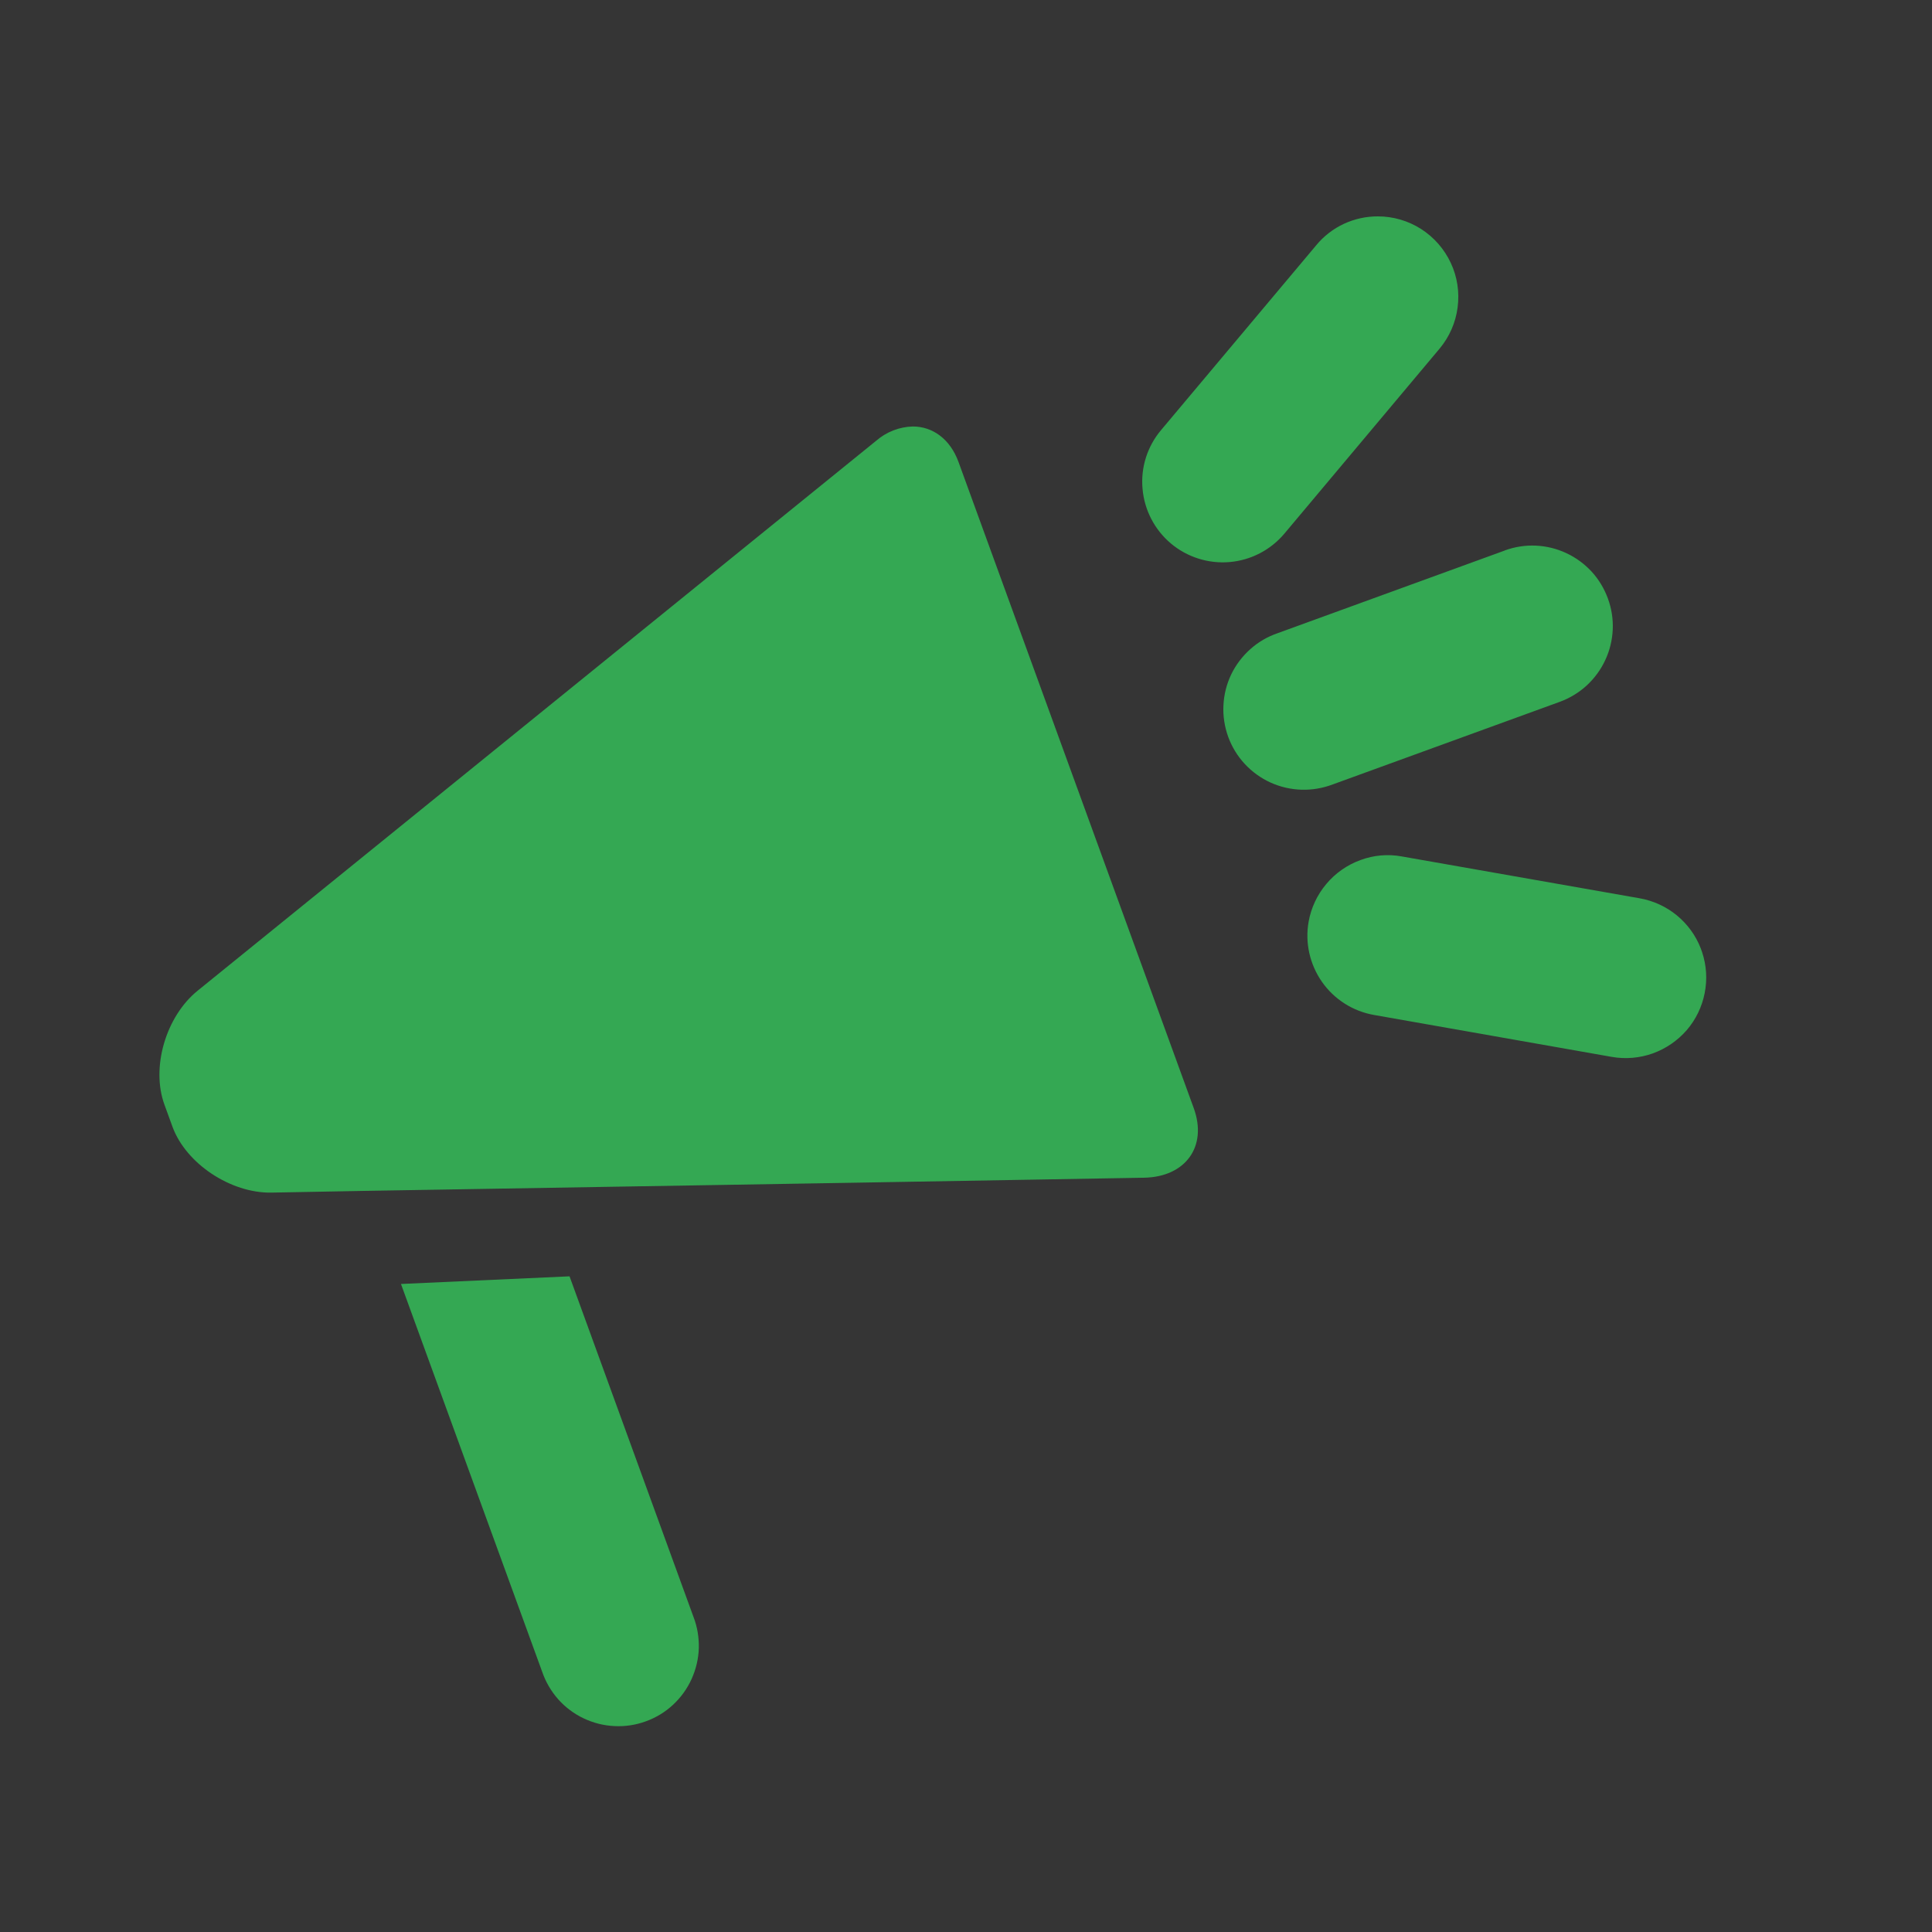 <svg width="24" height="24" viewBox="0 0 24 24" fill="none" xmlns="http://www.w3.org/2000/svg">
<rect x="0" y="0" width="24" height="24" fill="#333333" stroke="none"/>
<rect width="24" height="24" fill="white" fill-opacity="0.01"/>
<path fill-rule="evenodd" clip-rule="evenodd" d="M10.882 5.477L2.456 12.306C2.06 12.626 1.874 13.261 2.043 13.723L2.142 13.995C2.31 14.457 2.868 14.823 3.369 14.815L4.5 14.794L10.562 14.693L14.214 14.63C14.724 14.62 15.002 14.245 14.83 13.768L11.907 5.739C11.802 5.451 11.583 5.298 11.34 5.298C11.171 5.302 11.009 5.366 10.882 5.477ZM4.981 15.95L6.735 20.767C6.778 20.893 6.846 21.009 6.934 21.109C7.022 21.208 7.13 21.289 7.25 21.346C7.37 21.403 7.5 21.436 7.633 21.442C7.765 21.449 7.898 21.429 8.023 21.383C8.148 21.338 8.263 21.268 8.36 21.178C8.458 21.087 8.536 20.979 8.591 20.858C8.646 20.736 8.677 20.606 8.681 20.473C8.684 20.34 8.662 20.207 8.614 20.084L7.075 15.855L4.981 15.95ZM18.692 6.839L15.873 7.865C15.747 7.908 15.631 7.975 15.532 8.064C15.433 8.152 15.352 8.259 15.294 8.379C15.237 8.499 15.204 8.629 15.198 8.762C15.191 8.895 15.212 9.028 15.257 9.153C15.303 9.278 15.372 9.392 15.463 9.49C15.553 9.587 15.662 9.666 15.783 9.721C15.904 9.776 16.035 9.806 16.168 9.81C16.301 9.814 16.433 9.791 16.557 9.744L19.377 8.718C19.5 8.673 19.614 8.604 19.711 8.515C19.807 8.426 19.886 8.319 19.941 8.2C19.997 8.081 20.028 7.952 20.034 7.821C20.04 7.69 20.019 7.558 19.974 7.435C19.929 7.312 19.861 7.198 19.772 7.101C19.683 7.005 19.576 6.926 19.457 6.871C19.338 6.815 19.209 6.784 19.078 6.778C18.947 6.772 18.815 6.793 18.692 6.838V6.839ZM16.9 10.684C16.735 10.744 16.589 10.846 16.476 10.981C16.363 11.115 16.287 11.277 16.256 11.45C16.21 11.711 16.27 11.979 16.422 12.197C16.574 12.414 16.806 12.562 17.067 12.608L20.022 13.129C20.192 13.159 20.368 13.144 20.531 13.086C20.694 13.027 20.839 12.928 20.953 12.797C21.066 12.666 21.143 12.507 21.176 12.337C21.21 12.168 21.199 11.992 21.144 11.828L21.127 11.78C21.065 11.62 20.962 11.479 20.829 11.37C20.697 11.262 20.538 11.189 20.369 11.159L17.414 10.639C17.242 10.607 17.064 10.623 16.9 10.684ZM16.352 3.045L14.423 5.343C14.252 5.546 14.169 5.808 14.193 6.072C14.216 6.337 14.343 6.581 14.546 6.752C14.749 6.922 15.012 7.005 15.276 6.982C15.54 6.959 15.784 6.832 15.955 6.629L17.883 4.331C18.005 4.185 18.083 4.007 18.107 3.819C18.132 3.63 18.103 3.438 18.022 3.266C17.942 3.094 17.814 2.948 17.654 2.845C17.494 2.743 17.308 2.688 17.118 2.688C16.972 2.687 16.828 2.719 16.695 2.78C16.563 2.842 16.445 2.932 16.352 3.045Z" fill="#34A853"/>
</svg>
